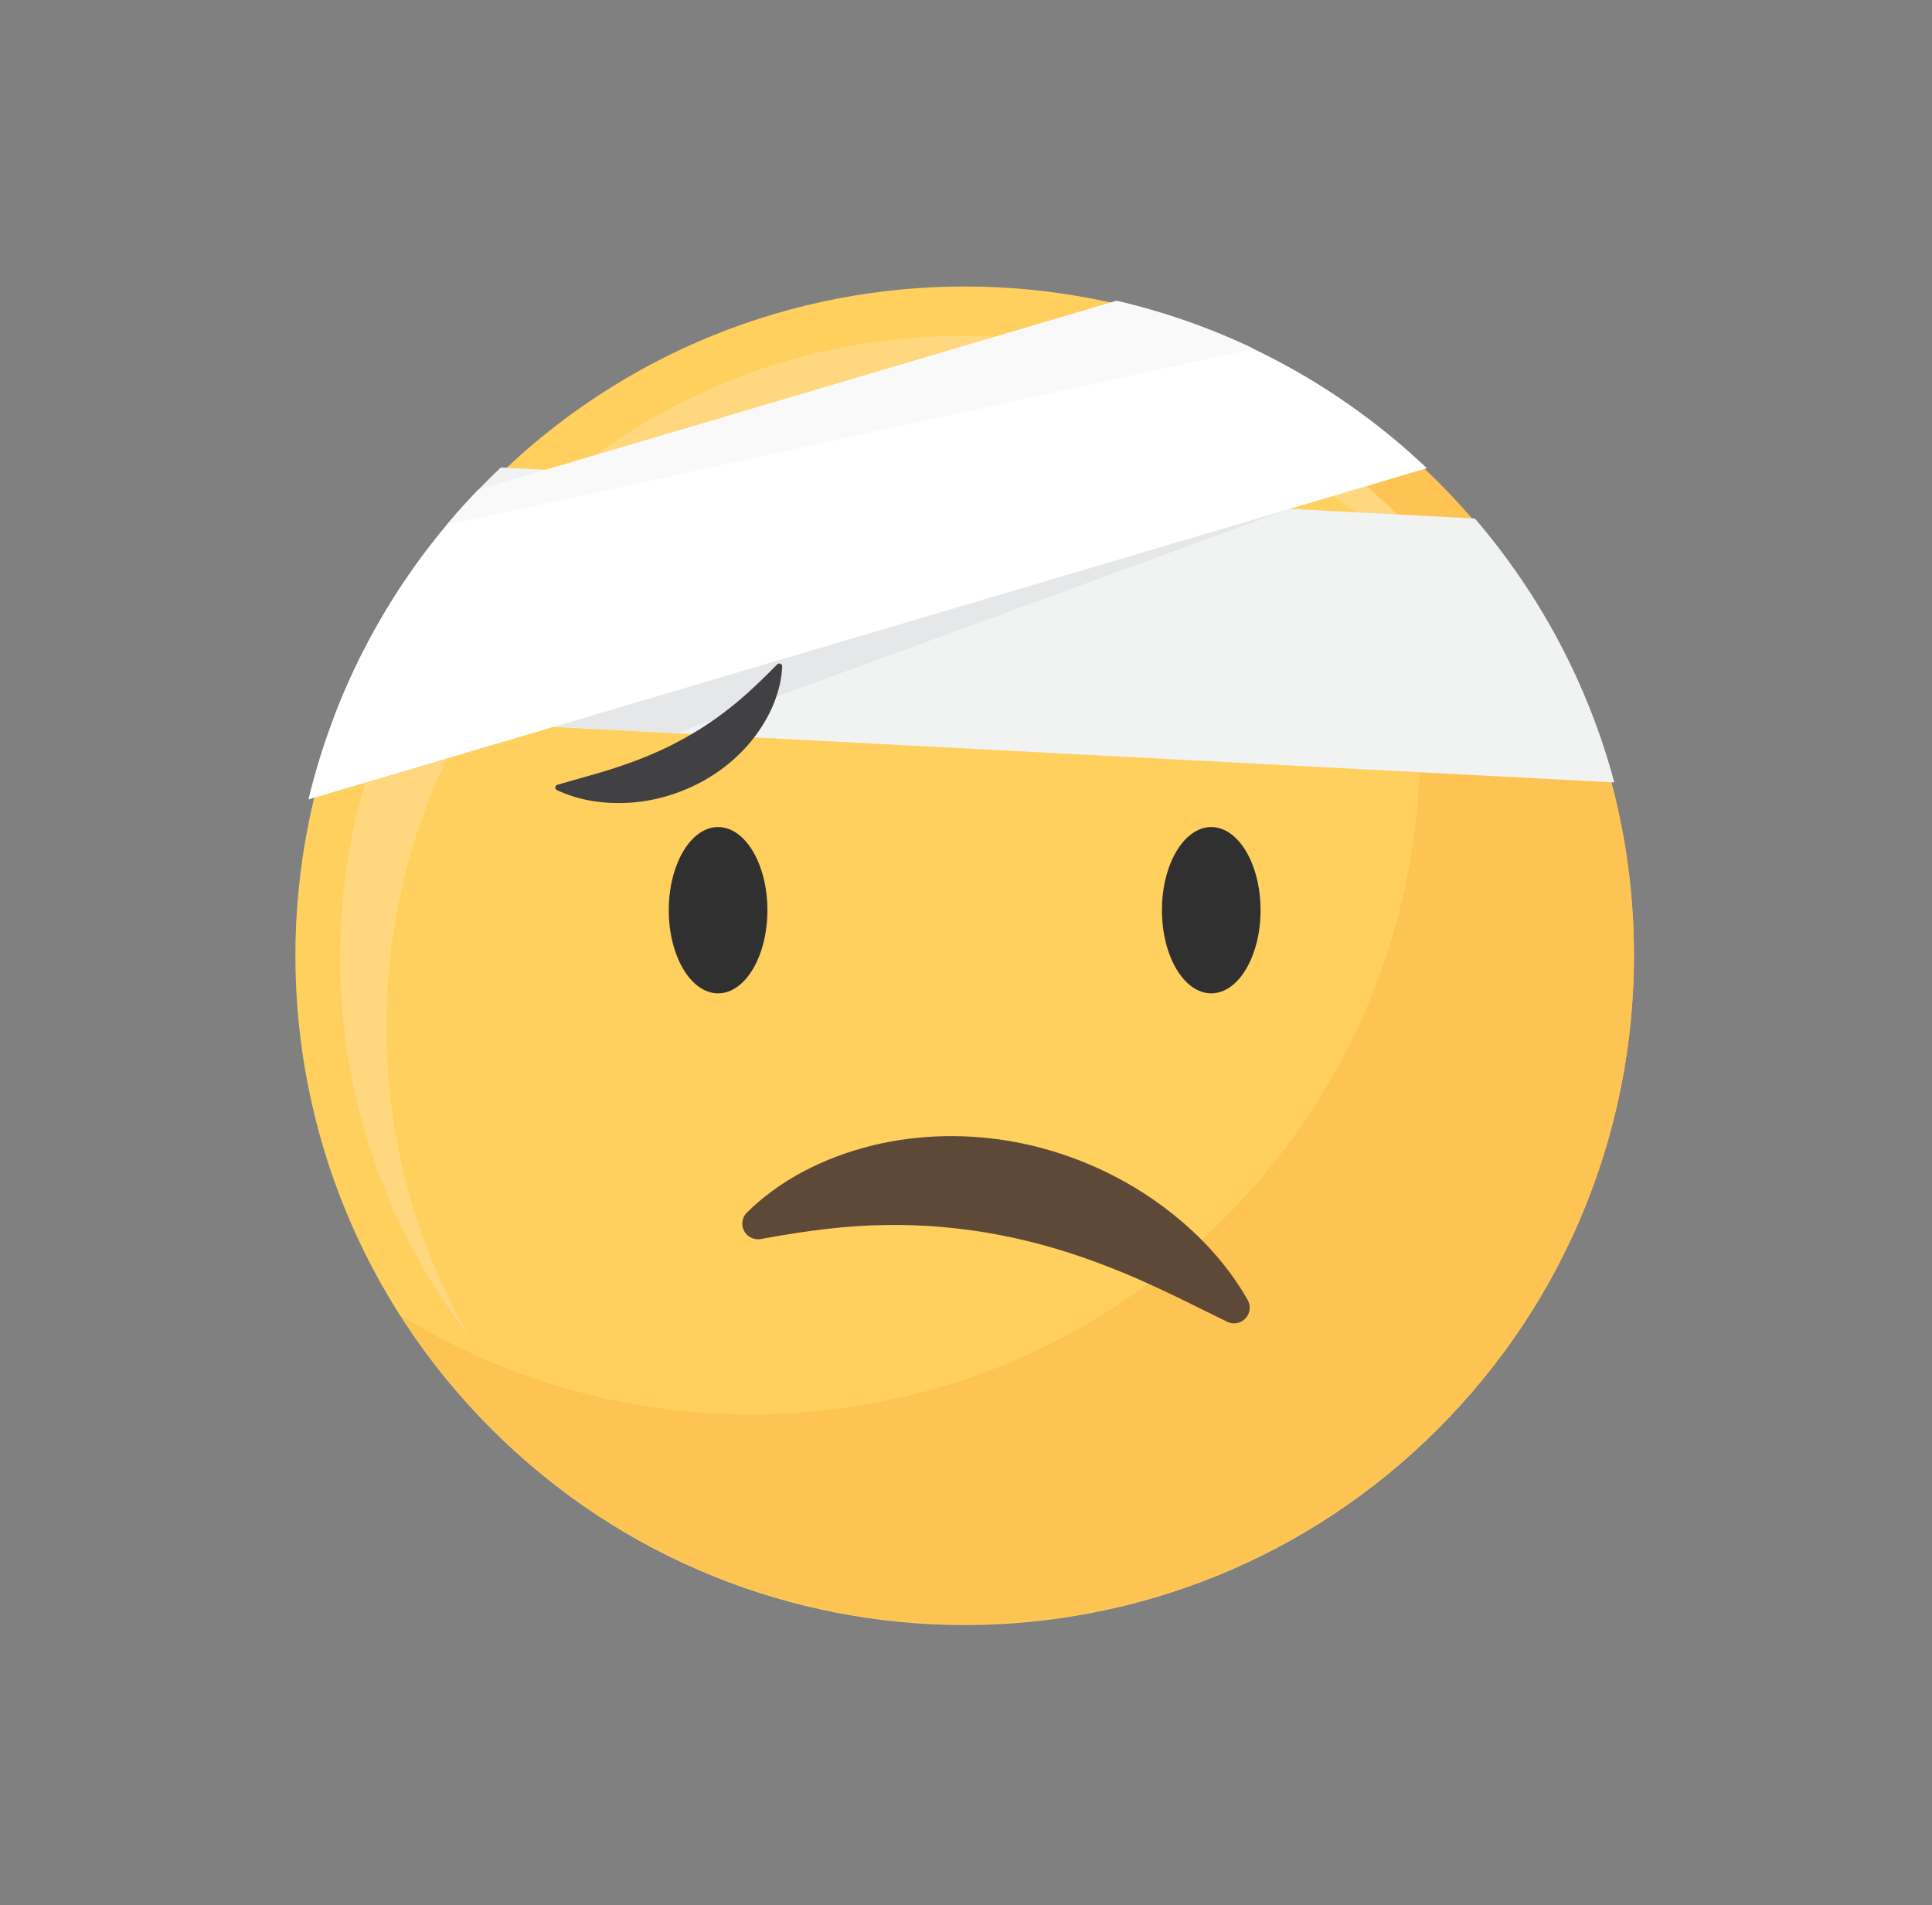 <svg width="72" height="71" viewBox="0 0 72 71" fill="none" xmlns="http://www.w3.org/2000/svg">
<rect x="0" y="0" width="72" height="71" fill="#808080" stroke="none"/>
<path d="M53.587 53.254C63.327 43.514 63.327 27.722 53.587 17.981C43.846 8.241 28.054 8.241 18.314 17.981C8.573 27.722 8.573 43.514 18.314 53.254C28.054 62.994 43.846 62.994 53.587 53.254Z" fill="#FFD05D"/>
<path d="M48.999 14.332C51.483 18.209 52.923 22.821 52.923 27.766C52.923 41.539 41.757 52.708 27.981 52.708C23.197 52.708 18.729 51.359 14.934 49.024C19.367 55.944 27.124 60.529 35.952 60.529C49.725 60.529 60.893 49.363 60.893 35.587C60.893 26.596 56.136 18.719 49.002 14.33L48.999 14.332Z" fill="#FDC453"/>
<path d="M14.398 38.25C14.398 25.46 24.765 15.093 37.555 15.093C45.031 15.093 51.676 18.636 55.91 24.134C51.91 17.194 44.417 12.521 35.832 12.521C23.042 12.521 12.675 22.888 12.675 35.678C12.675 40.992 14.466 45.887 17.477 49.793C15.519 46.396 14.398 42.455 14.398 38.253V38.25Z" fill="#FFD77F"/>
<path d="M28.599 33.919C28.599 35.631 27.776 37.018 26.761 37.018C25.746 37.018 24.923 35.631 24.923 33.919C24.923 32.208 25.746 30.821 26.761 30.821C27.776 30.821 28.599 32.208 28.599 33.919Z" fill="#303030"/>
<path d="M46.977 33.919C46.977 35.631 46.155 37.018 45.139 37.018C44.124 37.018 43.302 35.631 43.302 33.919C43.302 32.208 44.124 30.821 45.139 30.821C46.155 30.821 46.977 32.208 46.977 33.919Z" fill="#303030"/>
<path d="M27.838 45.185C29.029 44.005 30.658 43.139 32.551 42.677C34.281 42.262 36.139 42.229 37.93 42.578C39.679 42.917 41.385 43.625 42.869 44.626C44.443 45.7 45.663 46.984 46.497 48.441C46.626 48.664 46.591 48.945 46.415 49.132C46.301 49.252 46.146 49.316 45.988 49.316C45.9 49.316 45.812 49.296 45.73 49.255L45.183 48.986C43.899 48.351 42.687 47.751 41.456 47.268C40.048 46.706 38.638 46.288 37.263 46.025C35.832 45.749 34.377 45.624 32.944 45.653C31.612 45.673 30.196 45.834 28.356 46.174C28.104 46.221 27.849 46.098 27.729 45.87C27.61 45.641 27.653 45.363 27.838 45.182V45.185Z" fill="#5E4939"/>
<path d="M60.159 29.156C59.176 25.475 57.373 22.13 54.965 19.324L18.665 17.422C15.964 19.977 13.831 23.125 12.473 26.66L60.162 29.159L60.159 29.156Z" fill="#F1F2F2"/>
<path d="M20.692 27.067L48.068 18.961L25.207 27.327L20.692 27.067Z" fill="#E6E7E8"/>
<path d="M17.819 18.256C14.776 21.419 12.552 25.378 11.496 29.791L53.177 17.449C49.997 14.432 46.029 12.24 41.611 11.21L17.819 18.256V18.256Z" fill="white"/>
<path d="M16.637 19.57L46.722 12.995C45.107 12.223 43.395 11.626 41.614 11.21L17.822 18.256C17.412 18.681 17.017 19.117 16.64 19.57H16.637Z" fill="#F9F9F9"/>
<path d="M20.774 29.244C21.043 29.165 21.304 29.091 21.558 29.021C22.12 28.863 22.647 28.717 23.159 28.538C23.923 28.281 24.61 27.988 25.26 27.646C25.945 27.283 26.565 26.882 27.159 26.414C27.808 25.911 28.411 25.32 28.967 24.758C28.999 24.726 29.046 24.717 29.087 24.735C29.128 24.752 29.154 24.793 29.151 24.84C29.11 25.691 28.774 26.572 28.177 27.386C27.633 28.123 26.901 28.743 26.067 29.179C25.28 29.592 24.402 29.846 23.519 29.911C23.484 29.911 23.451 29.916 23.416 29.916C22.424 29.969 21.532 29.811 20.757 29.445C20.716 29.425 20.692 29.384 20.695 29.34C20.698 29.296 20.73 29.258 20.774 29.244Z" fill="#414042"/>
</svg>

